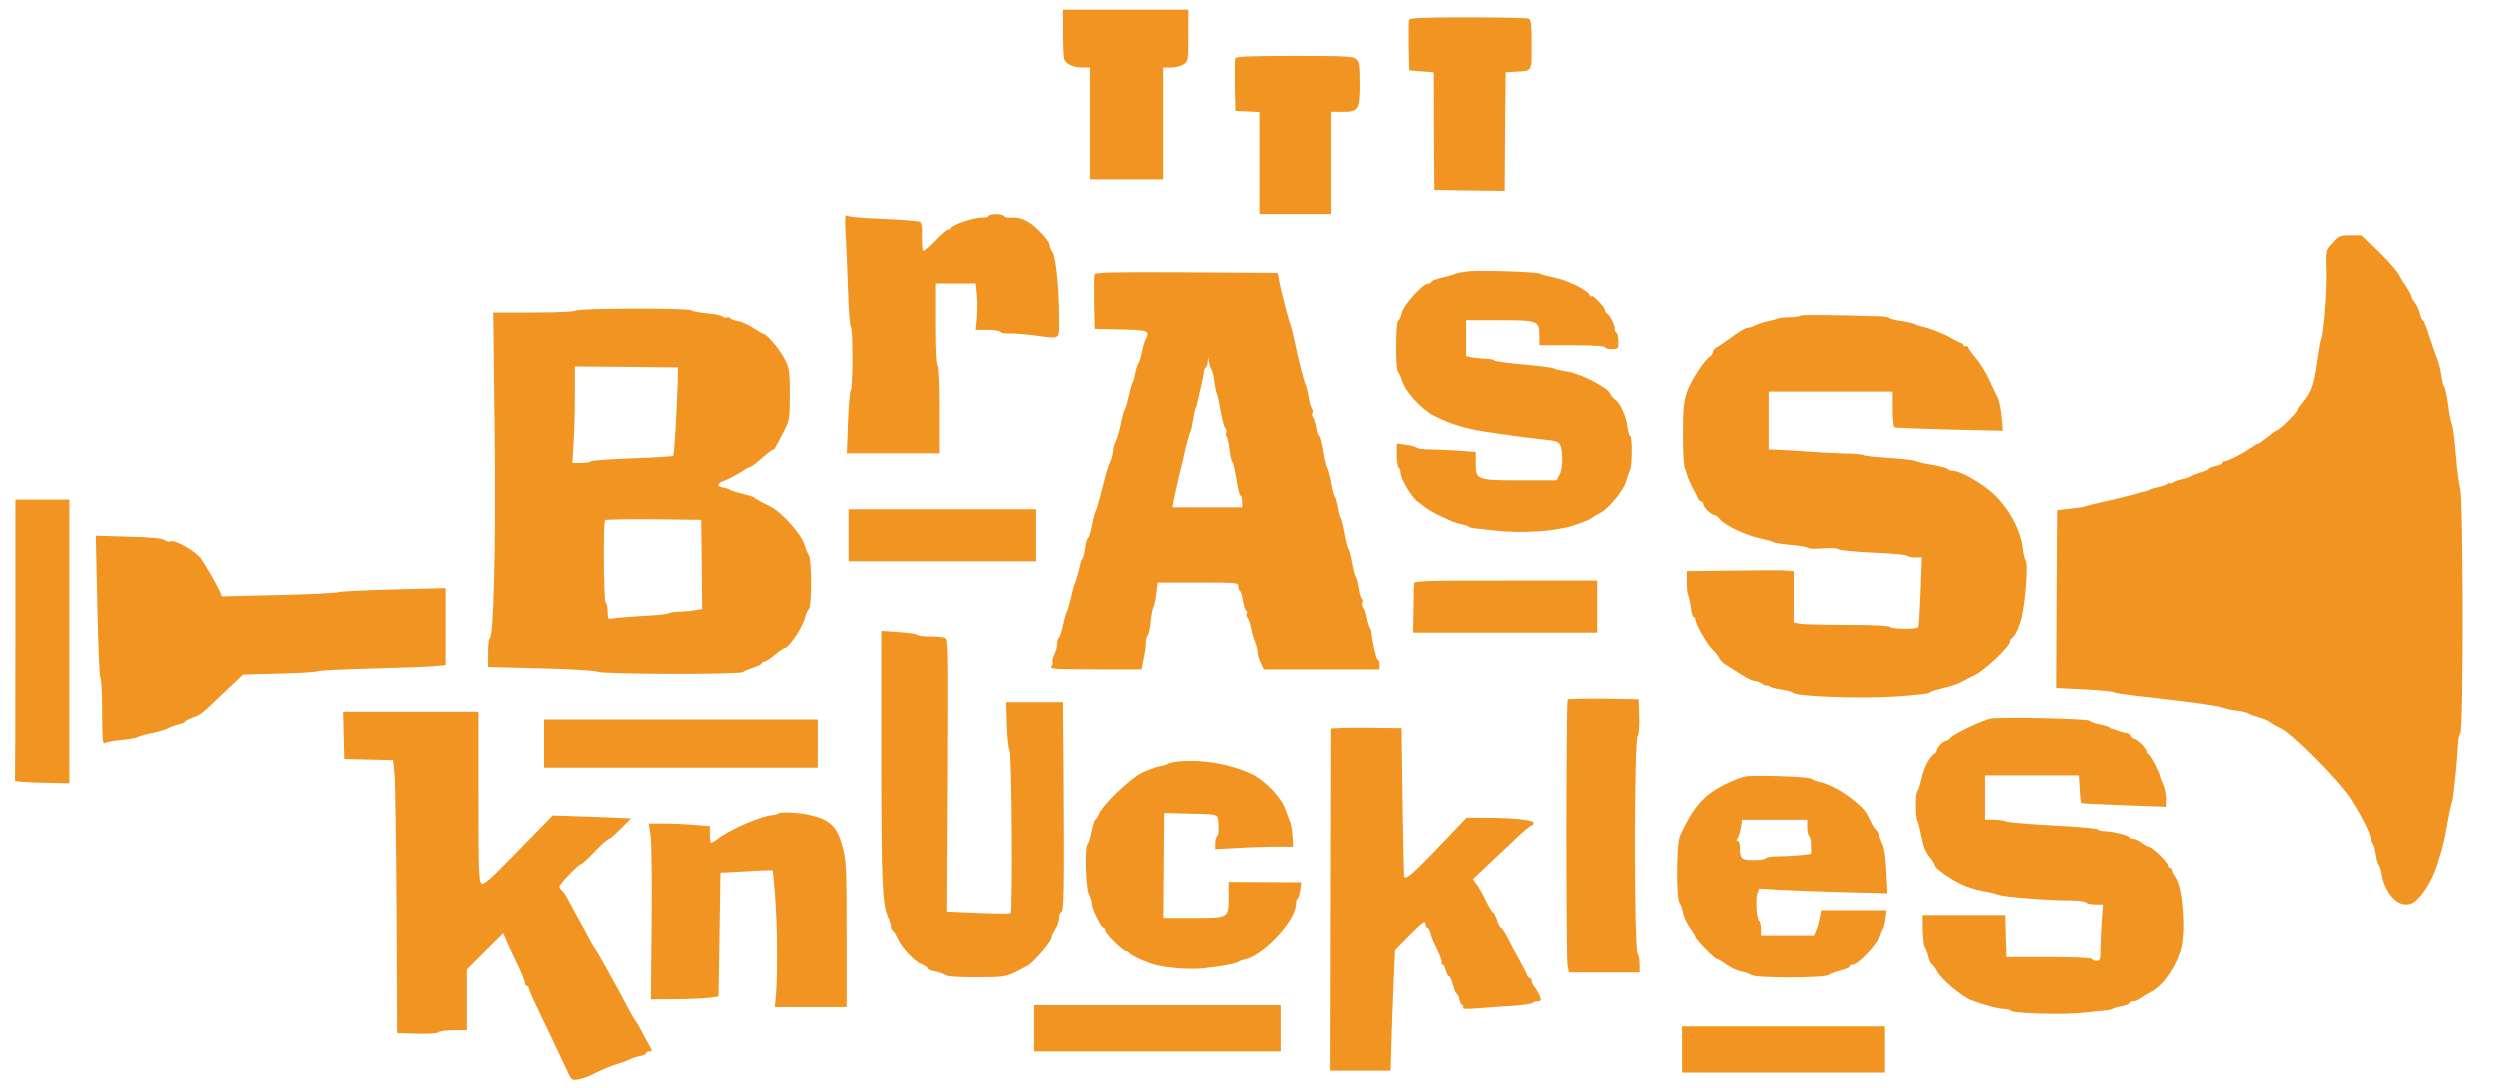<svg
      className='logo'
      version='1.0'
      xmlns='http://www.w3.org/2000/svg'
      viewBox='0 0 1296 564'
      preserveAspectRatio='xMidYMid meet'
      fill='#f29421'
    >
      <g
        transform='translate(0,564) scale(0.1,-0.1)'
        stroke='none'
      >
        <path
          d='M5510 5473 c0 -65 3 -127 6 -138 7 -26 48 -45 96 -45 l38 0 0 -290 0
-290 190 0 190 0 0 290 0 290 40 0 c23 0 52 7 65 16 25 16 25 19 25 150 l0
134 -325 0 -325 0 0 -117z'
        />
        <path
          d='M7304 5537 c-2 -7 -3 -69 -2 -138 l3 -124 63 -5 64 -5 1 -305 2 -305
182 -3 183 -2 2 307 3 308 45 3 c96 5 90 -4 90 141 0 108 -3 130 -16 135 -9 3
-150 6 -315 6 -237 0 -301 -3 -305 -13z'
        />
        <path
          d='M6404 5337 c-2 -7 -3 -71 -2 -143 l3 -129 63 -3 62 -3 0 -264 0 -265
185 0 185 0 0 265 0 265 58 0 c86 0 92 10 92 147 0 94 -3 112 -18 126 -16 15
-54 17 -321 17 -239 0 -303 -3 -307 -13z'
        />
        <path
          d='M4384 4435 c4 -55 9 -187 13 -293 3 -106 10 -195 15 -198 11 -7 11
-317 -1 -329 -5 -6 -11 -81 -14 -167 l-6 -158 239 0 240 0 0 224 c0 139 -4
227 -10 231 -6 4 -10 87 -10 216 l0 209 104 0 103 0 6 -57 c3 -31 3 -85 0
-120 l-6 -63 61 0 c33 0 64 -5 67 -10 4 -6 23 -10 43 -9 20 1 78 -3 127 -9
148 -19 135 -28 135 86 0 154 -17 319 -34 344 -9 12 -16 30 -16 40 0 10 -24
42 -54 71 -53 54 -98 74 -153 68 -11 -1 -24 3 -28 8 -8 14 -72 14 -80 1 -4 -6
-18 -9 -33 -8 -39 2 -162 -39 -162 -54 0 -5 -6 -8 -14 -8 -7 0 -37 -25 -65
-55 -29 -30 -57 -55 -62 -55 -6 0 -9 28 -8 71 2 53 -1 73 -12 79 -8 4 -95 11
-194 15 -115 5 -183 11 -188 19 -5 6 -6 -34 -3 -89z'
        />
        <path
          d='M12094 4383 c-39 -42 -38 -37 -34 -164 2 -93 -15 -309 -28 -339 -3
-8 -12 -55 -19 -105 -19 -134 -31 -167 -76 -221 -15 -18 -27 -36 -27 -41 0
-11 -93 -103 -104 -103 -4 0 -27 -16 -50 -35 -24 -19 -46 -35 -50 -35 -4 0
-26 -13 -49 -29 -44 -30 -117 -65 -129 -63 -5 1 -8 -2 -8 -8 0 -5 -16 -12 -35
-16 -19 -3 -35 -10 -35 -14 0 -4 -19 -13 -42 -19 -24 -7 -47 -17 -53 -21 -5
-4 -26 -11 -45 -15 -19 -4 -41 -12 -47 -17 -7 -6 -13 -7 -13 -3 0 4 -6 3 -12
-3 -7 -5 -29 -13 -48 -17 -19 -4 -39 -10 -45 -13 -5 -4 -14 -7 -20 -8 -5 -1
-37 -9 -70 -19 -33 -9 -96 -25 -140 -34 -44 -10 -87 -20 -95 -24 -8 -3 -46
-10 -85 -14 l-70 -8 -3 -461 -2 -461 147 -7 c81 -4 150 -11 153 -15 3 -4 73
-14 155 -23 223 -25 387 -47 410 -58 11 -4 42 -11 69 -14 27 -3 54 -10 60 -14
6 -5 31 -14 56 -21 25 -7 52 -19 60 -26 8 -7 33 -21 55 -31 59 -27 302 -273
361 -364 64 -100 110 -193 105 -214 -1 -4 3 -13 8 -20 5 -6 12 -32 16 -59 4
-26 11 -49 15 -52 5 -3 11 -24 15 -48 15 -87 70 -157 125 -157 29 0 43 8 71
38 37 40 76 112 95 177 2 6 10 35 20 65 9 30 23 96 31 145 9 50 19 99 24 110
7 18 26 208 31 305 1 19 6 41 12 49 16 21 15 1212 -1 1266 -6 22 -17 103 -23
179 -6 76 -15 146 -20 155 -5 9 -14 55 -20 104 -7 48 -16 89 -20 92 -5 3 -11
29 -15 58 -4 28 -13 66 -20 82 -7 17 -25 69 -41 118 -15 48 -31 87 -35 87 -4
0 -11 15 -15 33 -3 17 -15 43 -25 56 -11 13 -19 28 -19 33 0 6 -12 29 -27 52
-16 22 -34 53 -42 68 -8 15 -53 66 -101 113 l-87 85 -58 0 c-53 0 -60 -3 -91
-37z'
        />
        <path
          d='M7620 4234 c-30 -3 -64 -8 -75 -13 -11 -5 -44 -15 -72 -21 -29 -7
-53 -16 -53 -21 0 -5 -7 -9 -16 -9 -28 0 -131 -114 -138 -153 -4 -20 -12 -37
-18 -39 -15 -5 -15 -257 -1 -267 5 -3 14 -24 21 -46 16 -55 103 -150 166 -181
81 -41 154 -64 251 -80 85 -14 281 -40 352 -47 18 -1 38 -8 45 -15 20 -20 23
-124 4 -160 l-17 -32 -187 0 c-228 0 -232 2 -232 89 l0 58 -92 7 c-50 3 -116
6 -148 6 -31 0 -60 4 -66 9 -5 5 -30 12 -56 15 l-48 7 0 -60 c0 -33 5 -63 10
-66 6 -3 10 -15 10 -27 0 -29 56 -124 88 -148 15 -11 33 -24 39 -30 28 -23
147 -80 181 -86 21 -4 42 -10 47 -15 6 -4 20 -8 30 -8 11 -1 61 -6 110 -12
135 -15 307 -4 402 27 43 14 85 31 93 38 8 6 28 18 44 26 45 23 125 119 136
165 6 22 15 48 20 57 12 22 13 178 1 178 -4 0 -11 22 -14 48 -6 53 -40 127
-64 140 -8 5 -20 19 -26 32 -17 34 -160 106 -228 115 -30 4 -58 11 -64 15 -5
4 -75 13 -155 20 -80 7 -149 17 -154 21 -6 5 -24 9 -40 9 -17 0 -48 3 -68 6
l-38 7 0 93 0 94 173 0 c201 0 207 -2 207 -83 l0 -47 170 0 c107 0 170 -4 170
-10 0 -5 16 -10 35 -10 34 0 35 1 35 39 0 22 -5 43 -10 46 -6 4 -10 12 -9 18
3 17 -23 70 -38 80 -7 4 -13 14 -13 21 0 14 -70 85 -70 70 0 -5 -5 -1 -10 8
-16 27 -118 77 -184 89 -33 7 -65 15 -71 20 -12 9 -285 18 -365 13z'
        />
        <path
          d='M5674 4217 c-2 -7 -3 -74 -2 -148 l3 -134 133 -3 c106 -2 134 -6 139
-17 3 -9 1 -21 -5 -28 -5 -6 -15 -36 -21 -66 -6 -30 -15 -59 -20 -65 -5 -6
-12 -29 -16 -51 -4 -22 -10 -44 -14 -50 -4 -5 -13 -37 -20 -70 -7 -33 -17 -64
-21 -70 -4 -5 -13 -39 -20 -75 -8 -36 -20 -76 -27 -90 -7 -14 -13 -36 -13 -48
0 -13 -6 -38 -14 -55 -14 -31 -19 -50 -54 -187 -10 -36 -20 -69 -24 -75 -3 -5
-12 -38 -18 -72 -7 -35 -16 -63 -20 -63 -4 0 -10 -22 -14 -48 -3 -27 -9 -52
-13 -56 -4 -4 -8 -12 -10 -19 -10 -48 -26 -104 -33 -117 -4 -9 -13 -43 -20
-75 -8 -33 -17 -64 -21 -70 -4 -5 -12 -36 -19 -67 -6 -32 -16 -60 -21 -63 -5
-4 -9 -18 -9 -33 0 -15 -7 -40 -15 -56 -8 -15 -12 -32 -9 -37 3 -6 0 -16 -6
-24 -11 -13 19 -15 228 -15 l240 0 11 58 c7 31 12 69 11 84 0 15 4 29 9 32 5
4 13 37 16 74 4 37 11 72 15 77 4 6 11 36 14 68 l7 57 210 0 c200 0 209 -1
209 -19 0 -11 4 -22 9 -25 5 -3 12 -26 15 -51 4 -24 11 -47 17 -50 5 -4 7 -11
3 -16 -3 -5 -1 -15 4 -22 6 -7 14 -30 18 -52 4 -22 13 -54 21 -72 7 -18 13
-42 13 -54 0 -11 7 -36 16 -55 l16 -34 299 0 299 0 0 25 c0 14 -4 25 -9 25 -7
0 -29 93 -33 140 0 8 -4 20 -8 25 -4 6 -11 28 -15 50 -4 22 -11 46 -17 52 -6
7 -8 19 -5 28 4 8 2 17 -2 20 -5 2 -12 26 -16 52 -4 27 -10 53 -15 58 -4 6
-13 39 -20 75 -6 36 -15 70 -20 75 -4 6 -13 42 -20 80 -7 39 -16 75 -20 80 -4
6 -11 30 -15 55 -4 25 -11 50 -15 55 -5 6 -14 39 -20 75 -7 36 -16 70 -20 75
-5 6 -14 45 -21 88 -7 42 -16 77 -20 77 -4 0 -10 19 -14 43 -4 23 -12 47 -17
54 -5 7 -7 17 -3 23 4 6 2 16 -3 23 -5 7 -13 32 -16 57 -4 25 -11 54 -16 65
-11 25 -37 126 -56 220 -9 39 -18 77 -21 85 -10 25 -43 151 -57 215 l-12 60
-472 3 c-382 2 -474 0 -478 -11z m606 -492 c4 -5 11 -32 15 -60 3 -27 9 -57
13 -65 7 -18 8 -26 24 -110 7 -36 16 -68 21 -71 6 -4 7 -14 4 -23 -3 -8 -2
-18 2 -20 5 -3 11 -33 15 -65 4 -33 10 -63 15 -65 4 -3 14 -44 21 -91 7 -47
17 -85 22 -85 4 0 8 -13 8 -30 l0 -30 -181 0 -181 0 5 33 c4 17 15 70 26 117
12 47 29 119 38 160 10 41 21 80 25 85 3 6 9 33 13 60 4 28 10 54 13 60 3 5 7
16 8 25 2 8 10 44 19 80 9 36 16 73 16 82 0 10 4 20 10 23 5 4 10 18 10 33 2
26 2 26 6 -3 3 -16 8 -34 13 -40z'
        />
        <path
          d='M2985 4030 c-4 -6 -87 -10 -217 -10 l-211 0 7 -612 c7 -600 -5 -1078
-26 -1078 -4 0 -8 -33 -8 -74 l0 -74 278 -7 c152 -4 282 -12 289 -17 17 -14
736 -16 754 -2 8 6 33 16 57 24 23 7 42 17 42 22 0 4 6 8 13 8 7 0 32 16 54
35 23 19 46 35 51 35 22 0 97 113 107 161 4 19 13 37 19 41 15 10 15 260 0
279 -6 8 -17 34 -24 59 -17 51 -114 161 -169 190 -20 11 -47 25 -61 32 -14 7
-27 15 -30 19 -3 3 -30 12 -60 19 -30 7 -59 16 -65 20 -5 5 -21 10 -34 12 -38
5 -35 23 6 37 21 8 57 27 81 42 24 16 47 29 52 29 5 0 32 20 60 45 28 25 54
45 58 45 8 0 9 3 57 96 28 56 30 65 30 189 0 121 -2 134 -26 182 -26 51 -95
133 -112 133 -5 0 -27 13 -51 29 -23 16 -59 33 -79 36 -21 4 -40 11 -43 16 -3
5 -10 7 -15 3 -5 -3 -16 -1 -23 5 -7 6 -45 14 -85 17 -39 4 -74 11 -77 15 -8
13 -591 11 -599 -1z m528 -380 c-4 -143 -18 -368 -23 -373 -3 -3 -99 -9 -213
-13 -114 -4 -210 -11 -213 -15 -3 -5 -26 -9 -51 -9 l-46 0 6 98 c4 53 7 166 7
250 l0 152 268 -2 267 -3 -2 -85z m125 -937 l2 -231 -37 -6 c-21 -4 -58 -7
-83 -8 -25 0 -49 -4 -55 -8 -5 -4 -68 -11 -140 -14 -71 -4 -140 -10 -152 -13
-21 -5 -23 -2 -23 35 0 23 -4 44 -10 47 -11 7 -14 417 -3 429 4 3 117 5 252 4
l246 -3 3 -232z'
        />
        <path
          d='M9337 4004 c-4 -4 -31 -8 -60 -9 -28 0 -57 -4 -62 -7 -6 -3 -28 -9
-49 -13 -22 -5 -51 -14 -65 -21 -14 -8 -33 -14 -43 -14 -9 0 -42 -20 -75 -44
-32 -24 -68 -48 -80 -55 -13 -6 -23 -18 -23 -26 0 -8 -6 -18 -13 -22 -30 -17
-104 -131 -122 -188 -16 -49 -20 -88 -20 -215 0 -85 4 -164 9 -175 5 -11 10
-24 10 -30 2 -12 25 -64 37 -85 5 -8 13 -25 19 -37 5 -13 14 -23 20 -23 5 0
10 -6 10 -13 0 -16 42 -57 57 -57 7 0 20 -10 30 -22 25 -32 136 -84 208 -99
33 -7 65 -16 70 -20 6 -4 47 -10 93 -14 45 -4 85 -11 87 -16 3 -4 37 -5 75 -2
41 3 75 1 83 -5 6 -5 87 -13 180 -17 92 -4 170 -11 173 -16 3 -5 21 -9 41 -9
l35 0 -7 -177 c-4 -98 -9 -181 -12 -185 -6 -12 -141 -10 -148 2 -4 6 -88 10
-219 10 -118 0 -228 3 -245 6 l-31 7 0 133 0 133 -37 3 c-21 2 -146 2 -278 0
l-240 -3 0 -57 c0 -31 3 -62 7 -68 4 -5 10 -34 14 -62 3 -29 10 -52 15 -52 5
0 9 -6 9 -14 0 -23 61 -128 90 -156 15 -14 30 -33 33 -42 3 -9 19 -25 34 -34
15 -10 51 -32 80 -51 28 -18 60 -33 70 -33 10 0 29 -7 41 -16 12 -8 22 -12 22
-8 0 3 6 2 13 -4 6 -5 35 -13 62 -17 28 -4 55 -11 62 -17 23 -19 347 -31 527
-19 94 6 173 15 176 19 3 5 28 14 55 20 28 7 55 14 60 16 31 10 52 19 65 27 8
5 35 19 58 30 51 24 182 149 182 173 0 9 4 16 8 16 7 0 30 37 37 60 1 3 4 12
7 20 24 65 45 304 29 324 -5 6 -12 37 -16 69 -10 90 -72 202 -149 275 -63 58
-175 122 -215 122 -11 0 -22 4 -25 9 -4 5 -39 14 -79 21 -39 6 -79 16 -89 20
-9 5 -70 12 -135 16 -65 4 -122 10 -128 14 -5 4 -50 9 -100 9 -49 1 -142 6
-205 11 -63 4 -132 9 -152 9 l-38 1 0 150 0 150 320 0 320 0 0 -89 c0 -50 4
-92 9 -96 6 -3 135 -8 287 -12 l277 -6 -7 73 c-3 40 -13 84 -20 99 -8 14 -27
55 -44 91 -16 36 -48 88 -71 115 -23 27 -41 53 -41 58 0 4 -4 5 -10 2 -5 -3
-10 -2 -10 3 0 5 -8 12 -17 15 -10 3 -29 13 -43 21 -38 23 -111 53 -150 61
-19 4 -39 11 -45 15 -5 4 -35 11 -65 15 -30 4 -60 11 -65 16 -6 4 -26 8 -45 9
-251 8 -407 9 -413 4z'
        />
        <path
          d='M80 2325 c0 -399 -1 -728 -2 -732 -2 -5 61 -9 140 -11 l142 -3 0 736
0 735 -140 0 -140 0 0 -725z'
        />
        <path d='M4400 2865 l0 -135 485 0 485 0 0 135 0 135 -485 0 -485 0 0 -135z' />
        <path
          d='M505 2499 c4 -200 11 -368 16 -373 5 -6 9 -86 9 -179 0 -134 3 -167
13 -160 6 6 45 13 86 17 41 3 79 10 85 15 6 4 40 14 76 21 36 7 74 19 85 26
11 6 35 15 53 19 17 4 32 10 32 14 0 4 17 13 37 20 46 17 46 17 164 130 l99
94 187 5 c104 2 193 8 198 12 6 4 129 10 275 14 146 4 293 9 328 12 l62 6 0
200 0 199 -272 -7 c-150 -4 -277 -10 -283 -14 -5 -4 -144 -11 -307 -15 l-297
-7 -15 34 c-18 37 -57 106 -91 158 -25 39 -135 103 -160 94 -8 -4 -22 -1 -30
6 -11 9 -70 15 -187 18 l-171 5 8 -364z'
        />
        <path
          d='M7330 2613 c-1 -10 -2 -71 -3 -136 l-2 -117 478 0 477 0 0 135 0 135
-475 0 c-446 0 -475 -1 -475 -17z'
        />
        <path
          d='M4570 1714 c0 -654 5 -762 36 -831 8 -17 14 -38 14 -46 0 -9 5 -19
10 -22 6 -4 16 -21 24 -38 20 -47 85 -118 123 -133 18 -8 33 -18 33 -23 0 -5
17 -12 38 -16 20 -4 43 -12 51 -18 9 -8 64 -12 161 -12 144 0 158 2 225 38 11
6 29 15 40 21 31 17 125 125 125 145 0 6 9 25 20 43 11 18 20 45 20 60 0 14 5
28 12 30 13 5 15 129 11 751 l-3 337 -147 0 -148 0 3 -117 c2 -65 9 -124 14
-131 12 -14 17 -836 6 -847 -3 -3 -79 -3 -168 1 l-162 7 4 708 c3 701 3 708
-17 713 -11 3 -45 6 -75 6 -31 0 -60 4 -65 9 -6 5 -49 11 -97 14 l-88 6 0
-655z'
        />
        <path
          d='M8127 2014 c-9 -9 -9 -1325 -1 -1376 l7 -38 183 0 184 0 0 43 c0 24
-5 48 -10 53 -19 19 -19 1106 0 1129 6 8 10 48 8 102 l-3 88 -181 3 c-99 1
-183 -1 -187 -4z'
        />
        <path
          d='M1782 1828 l3 -123 127 -3 126 -3 7 -67 c4 -37 9 -355 11 -707 l3
-640 102 -3 c61 -2 106 1 113 8 5 5 41 10 78 10 l68 0 0 158 0 157 94 94 95
94 12 -29 c6 -16 31 -69 55 -119 24 -49 44 -98 44 -107 0 -10 5 -18 10 -18 6
0 10 -5 10 -11 0 -6 21 -55 47 -108 25 -53 69 -143 96 -201 27 -58 57 -120 65
-138 15 -31 18 -33 51 -27 20 4 47 13 61 20 55 28 117 54 144 61 16 4 41 13
55 20 14 8 41 17 59 20 17 3 32 10 32 15 0 5 7 9 15 9 19 0 19 -1 -10 51 -14
24 -30 55 -37 69 -7 14 -15 27 -18 30 -7 7 -35 56 -60 105 -11 22 -31 58 -43
80 -13 22 -40 72 -61 110 -21 39 -47 82 -57 96 -10 15 -23 37 -29 50 -6 13
-24 47 -40 74 -16 28 -41 75 -57 105 -15 30 -34 59 -40 63 -7 4 -13 14 -13 20
0 14 100 117 113 117 5 0 36 29 70 65 34 36 67 65 73 65 5 0 34 24 63 54 l53
53 -204 8 -203 7 -178 -182 c-149 -154 -179 -180 -192 -170 -13 11 -15 74 -15
451 l0 439 -350 0 -351 0 3 -122z'
        />
        <path
          d='M10315 1914 c-47 -12 -190 -80 -205 -99 -7 -8 -16 -15 -21 -15 -14 0
-49 -33 -49 -47 0 -6 -6 -16 -12 -20 -27 -17 -56 -72 -68 -129 -7 -32 -17 -63
-22 -68 -11 -13 -10 -132 1 -154 5 -9 14 -46 21 -82 8 -45 21 -77 41 -102 16
-20 29 -41 29 -47 0 -12 70 -63 132 -94 26 -14 77 -30 115 -37 37 -7 77 -16
88 -21 24 -10 258 -28 367 -28 42 0 79 -5 83 -11 3 -5 25 -10 47 -10 l41 0 -7
-92 c-3 -50 -6 -115 -6 -145 0 -46 -3 -53 -19 -53 -11 0 -23 4 -26 10 -4 6
-90 10 -225 10 l-219 0 -3 108 -3 107 -215 0 -215 0 1 -77 c1 -43 6 -83 12
-90 5 -7 13 -28 17 -45 3 -18 12 -36 18 -40 7 -5 19 -21 27 -37 22 -42 129
-132 180 -151 70 -26 142 -45 172 -45 15 0 29 -4 32 -9 9 -14 264 -22 371 -11
55 6 111 12 125 13 14 1 30 5 35 9 6 3 27 9 48 13 20 4 37 11 37 16 0 5 8 9
19 9 10 0 29 8 42 18 13 10 37 24 53 32 61 31 131 133 155 225 24 95 7 314
-29 365 -11 15 -20 33 -20 39 0 6 -4 11 -10 11 -5 0 -10 6 -10 14 0 16 -84 96
-101 96 -6 0 -22 9 -36 20 -14 11 -34 20 -44 20 -11 0 -19 4 -19 8 0 10 -89
32 -129 32 -15 0 -31 4 -37 10 -5 5 -110 14 -234 20 -124 7 -233 16 -242 21
-10 5 -38 9 -63 9 l-45 0 0 115 0 115 244 0 244 0 4 -69 c2 -39 6 -72 8 -74 3
-3 103 -8 223 -12 l217 -8 0 44 c0 24 -7 57 -15 73 -8 15 -15 33 -15 39 0 16
-53 117 -62 117 -4 0 -8 6 -8 13 0 16 -51 67 -67 67 -6 0 -13 7 -17 15 -3 8
-12 15 -20 15 -8 0 -27 5 -43 11 -15 6 -30 10 -33 11 -3 0 -9 3 -15 8 -5 4
-28 11 -50 15 -22 4 -46 13 -54 19 -14 11 -474 20 -516 10z'
        />
        <path d='M2820 1785 l0 -125 710 0 710 0 0 125 0 125 -710 0 -710 0 0 -125z' />
        <path
          d='M6899 1862 c0 -4 -1 -404 -2 -889 l-2 -883 157 0 156 0 6 203 c4 111
9 252 12 312 l5 110 72 73 c74 74 87 83 87 57 0 -8 4 -15 9 -15 5 0 12 -13 16
-29 3 -16 19 -53 34 -82 15 -30 26 -60 24 -66 -3 -7 0 -13 5 -13 6 0 13 -14
17 -30 4 -17 11 -30 16 -30 5 0 14 -20 21 -45 7 -25 15 -45 19 -45 4 0 10 -13
14 -30 4 -16 11 -30 16 -30 6 0 7 -5 3 -12 -5 -8 13 -9 72 -5 43 4 125 10 182
13 56 4 105 11 108 16 3 4 14 8 25 8 17 0 19 4 13 23 -4 12 -15 33 -25 46 -11
13 -19 30 -19 37 0 8 -4 14 -9 14 -5 0 -11 8 -15 17 -3 10 -21 45 -40 78 -19
33 -46 84 -60 113 -15 28 -30 52 -35 52 -4 0 -14 18 -21 40 -7 22 -17 40 -21
40 -4 0 -20 26 -35 57 -15 32 -36 70 -48 86 l-21 28 80 76 c44 41 110 104 147
139 37 35 72 64 78 64 5 0 10 6 10 14 0 15 -106 26 -257 26 l-91 0 -148 -155
c-127 -133 -165 -166 -176 -152 -1 1 -5 175 -8 387 l-5 385 -182 2 c-101 1
-183 -2 -184 -5z'
        />
        <path
          d='M6115 1693 c-27 -2 -54 -8 -60 -12 -5 -5 -27 -11 -48 -15 -20 -4 -60
-19 -89 -33 -60 -30 -198 -163 -219 -210 -8 -18 -17 -33 -21 -33 -4 0 -12 -27
-19 -60 -6 -33 -16 -63 -20 -66 -16 -9 -11 -229 6 -260 8 -16 15 -39 15 -51 0
-25 49 -123 61 -123 5 0 9 -6 9 -13 0 -16 91 -107 107 -107 6 0 13 -3 15 -7 5
-13 89 -51 138 -64 67 -17 185 -25 254 -17 97 11 160 23 176 33 8 5 21 10 28
11 97 15 272 200 272 288 0 13 4 26 9 28 4 2 10 21 13 43 l5 40 -188 1 -189 1
0 -76 c-1 -113 3 -111 -183 -111 l-156 0 2 273 2 272 115 -3 c177 -4 162 1
167 -59 2 -29 -1 -54 -7 -58 -5 -3 -10 -20 -10 -37 l0 -31 113 6 c61 4 153 7
202 7 l90 0 -3 52 c-2 29 -7 62 -11 73 -5 11 -17 43 -27 70 -21 61 -108 151
-174 182 -112 52 -248 76 -375 66z'
        />
        <path
          d='M9045 1614 c-11 -3 -29 -9 -40 -13 -157 -64 -215 -121 -296 -295 -18
-38 -20 -326 -2 -347 6 -8 14 -31 18 -52 4 -20 20 -55 36 -77 16 -22 29 -43
29 -47 0 -12 99 -113 110 -113 6 0 28 -13 50 -29 22 -16 57 -32 77 -36 21 -4
44 -12 52 -18 20 -17 382 -17 402 0 8 6 36 17 62 23 26 7 47 16 47 21 0 5 7 9
16 9 26 0 122 99 135 139 6 20 15 41 19 46 4 6 10 29 13 53 l5 42 -168 0 -168
0 -7 -37 c-3 -21 -12 -50 -18 -65 l-12 -28 -137 0 -138 0 0 34 c0 19 -4 37 -9
40 -13 8 -21 115 -10 143 l9 25 108 -6 c59 -3 208 -9 331 -12 l224 -6 -6 113
c-3 75 -11 124 -21 144 -9 17 -16 38 -16 47 0 9 -5 20 -11 24 -6 3 -18 21 -26
38 -30 63 -37 72 -91 116 -59 48 -128 85 -177 96 -16 3 -36 11 -44 17 -13 11
-307 20 -346 11z m325 -263 c0 -22 5 -43 10 -46 6 -3 10 -26 10 -49 l0 -43
-52 -7 c-29 -3 -81 -6 -115 -6 -34 0 -65 -4 -68 -10 -3 -5 -32 -10 -64 -10
-64 0 -71 7 -71 73 0 15 -5 27 -11 27 -8 0 -8 4 -1 13 5 6 13 31 17 55 l7 42
169 0 169 0 0 -39z'
        />
        <path
          d='M4037 1423 c-5 -4 -18 -8 -30 -9 -56 -3 -216 -71 -283 -121 -17 -13
-34 -23 -37 -23 -4 0 -7 20 -7 44 l0 43 -82 6 c-46 4 -117 7 -159 7 l-76 0 9
-57 c6 -33 8 -234 6 -455 l-4 -398 125 1 c69 0 149 4 176 7 l50 7 5 320 5 320
134 7 c74 5 135 7 137 5 1 -1 7 -58 12 -127 12 -144 14 -390 6 -503 l-7 -77
187 0 186 0 0 375 c0 348 -2 381 -21 453 -29 111 -66 144 -184 169 -46 10
-141 14 -148 6z'
        />
        <path d='M5360 310 l0 -120 640 0 640 0 0 120 0 120 -640 0 -640 0 0 -120z' />
        <path d='M8720 200 l0 -120 525 0 525 0 0 120 0 120 -525 0 -525 0 0 -120z' />
      </g>
    </svg>